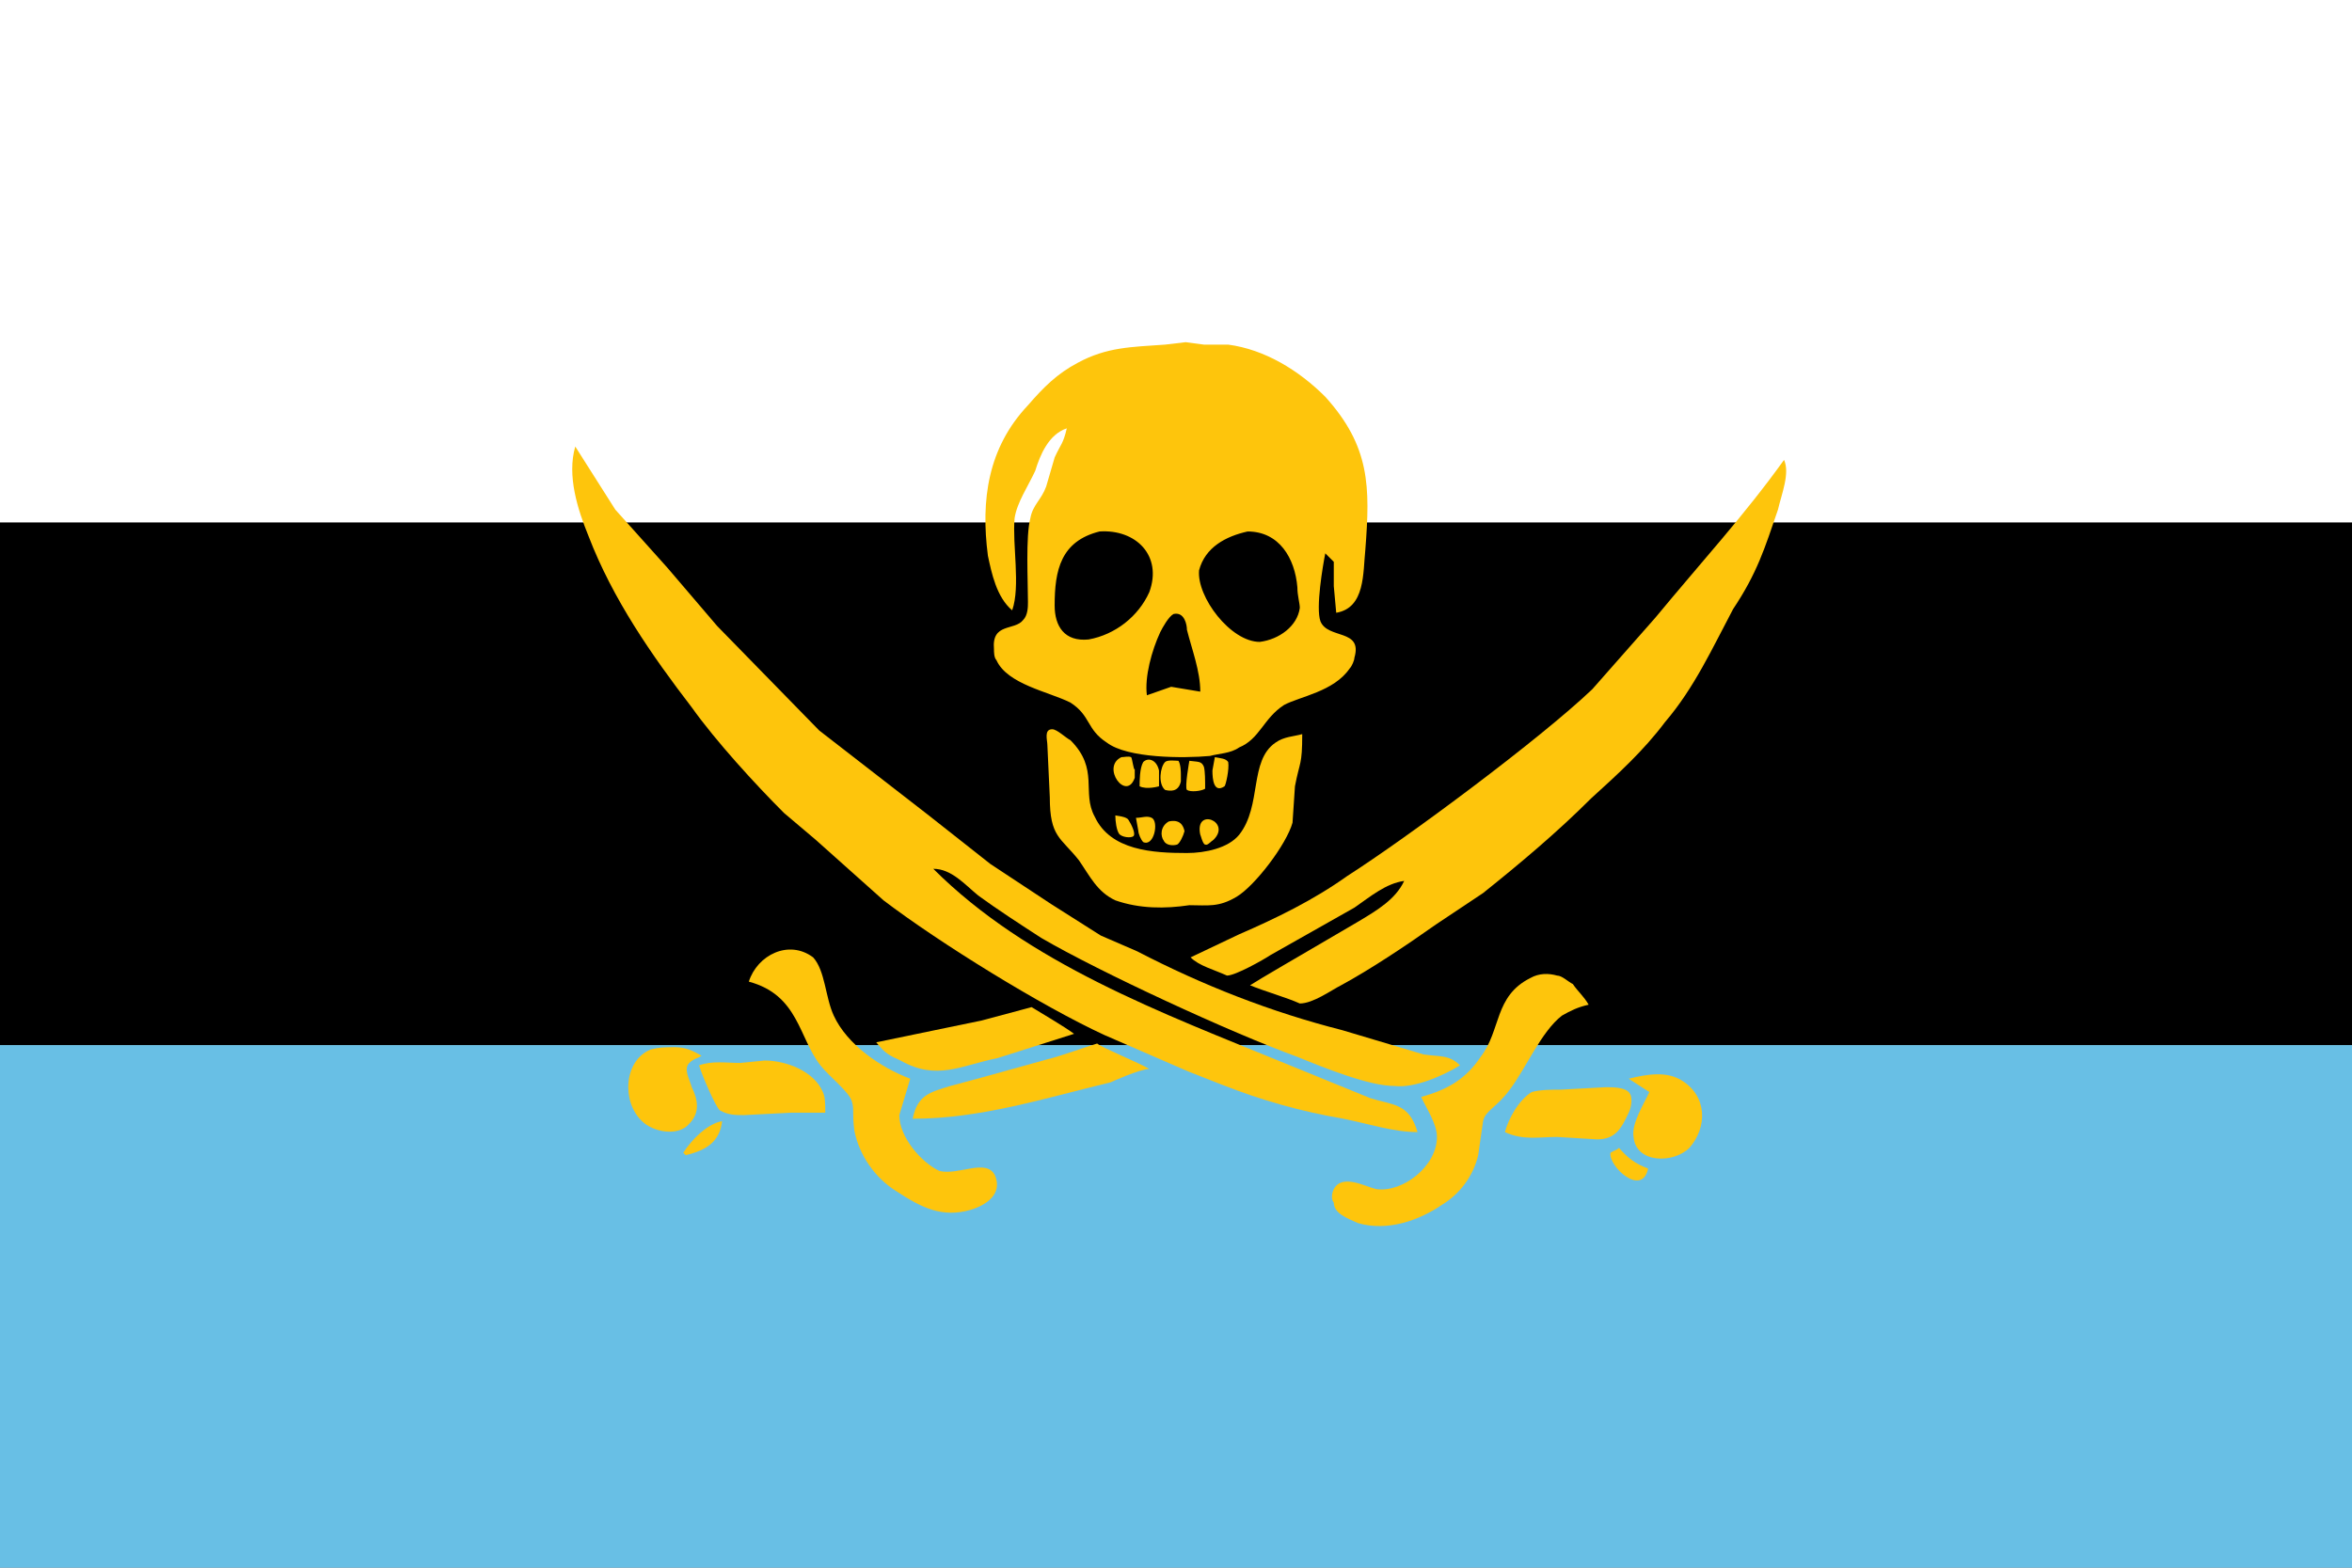 <?xml version="1.0" encoding="utf-8" ?>
<svg baseProfile="full" height="100px" version="1.1" width="150px" xmlns="http://www.w3.org/2000/svg" xmlns:ev="http://www.w3.org/2001/xml-events" xmlns:xlink="http://www.w3.org/1999/xlink"><rect width="100%" height="100%" fill="#808080" stroke="none"/><defs><clipPath id="mask0"><rect height="100" width="150" x="0" y="0" /></clipPath></defs><g clip-path="url(#mask0)"><rect fill="#ffffff" height="33.333" stroke="none" width="150" x="0" y="0.0" /><rect fill="#000000" height="33.333" stroke="none" width="150" x="0" y="33.333" /><rect fill="#68bfe5" height="33.333" stroke="none" width="150" x="0" y="66.667" /></g><g transform="translate(36.301, 11.301) scale(0.774) rotate(0, 50.0, 50.0)"><path d="M 36.5,35.7 C 37.2,33.7 36.5,30.3 36.7,28.1 C 36.9,26.8 37.8,25.5 38.4,24.2 C 38.8,22.9 39.5,21.2 41,20.7 C 40.7,22.0 40.5,22.0 40.0,23.1 L 39.3,25.5 C 38.9,26.6 38.2,27.0 38.0,28.1 C 37.6,29.6 37.8,33.3 37.8,35.0 C 37.8,35.4 37.8,36.1 37.4,36.5 C 36.7,37.4 34.8,36.7 35.0,38.9 C 35.0,39.1 35.0,39.6 35.2,39.8 C 36.1,41.8 39.5,42.4 41.3,43.3 C 43,44.4 42.6,45.5 44.3,46.6 C 46,47.9 50.6,47.9 52.8,47.7 C 53.5,47.5 54.5,47.5 55.2,47 C 56.9,46.3 57.2,44.6 58.9,43.5 C 60.2,42.8 63,42.4 64.3,40.5 C 64.5,40.3 64.7,39.8 64.7,39.6 C 65.4,37.2 62.5,38.1 61.9,36.6 C 61.5,35.5 62.1,32 62.3,31 L 63,31.7 L 63,33.7 L 63.2,35.9 C 65.6,35.5 65.4,32.6 65.6,30.7 C 66,25.5 66,22.2 62.3,18.1 C 60.1,15.9 57.3,14.2 54.3,13.8 L 52.3,13.8 L 50.8,13.6 L 49.1,13.8 C 46.3,14 44.3,14 41.9,15.3 C 40.2,16.2 39.1,17.3 37.8,18.8 C 34.5,22.3 33.9,26.6 34.5,31.2 C 34.8,32.6 35.2,34.6 36.5,35.7 M 43.7,29.2 C 46.7,29.0 48.9,31.2 47.8,34.2 C 46.9,36.2 45,37.7 42.8,38.1 C 40.8,38.3 40,37.0 40,35.3 C 40.0,32.4 40.5,30.0 43.7,29.2 M 55.9,29.2 C 58.5,29.2 59.8,31.4 60.0,33.8 C 60.0,34.5 60.2,35.1 60.2,35.5 C 60.0,37.0 58.5,38.1 56.9,38.3 C 54.5,38.3 51.7,34.6 51.9,32.4 C 52.4,30.5 54.1,29.6 55.9,29.2 M 52.0,42.4 L 49.6,42.0 L 47.6,42.7 C 47.4,41.2 48.0,39.0 48.7,37.5 C 48.9,37.1 49.4,36.2 49.8,36.0 C 50.7,35.8 50.9,36.9 50.9,37.3 C 51.3,38.9 52.0,40.7 52.0,42.4" fill="#fec50c" stroke="none" stroke-width="2.0" /><path d="M 60.4,45.9 C 59.7,46.1 58.9,46.1 58.2,46.6 C 56,48.1 57.1,51.8 55.2,54.2 C 54.3,55.3 52.4,55.7 50.9,55.7 C 48.1,55.7 44.6,55.5 43.3,52.7 C 42.2,50.7 43.7,48.8 41.3,46.4 C 40.9,46.2 40.2,45.5 39.8,45.5 C 39.1,45.5 39.4,46.4 39.4,46.8 L 39.6,51.1 C 39.6,54.4 40.5,54.4 42.0,56.3 C 42.9,57.6 43.5,58.9 45.0,59.6 C 47.0,60.3 49.1,60.3 51.1,60.0 C 52.6,60.0 53.5,60.2 55.0,59.3 C 56.5,58.4 59.1,55.0 59.6,53.2 L 59.8,50.2 C 60.2,48.1 60.4,48.5 60.4,45.9 L 60.4,45.9" fill="#fec50c" stroke="none" stroke-width="2.0" /><path d="M 100.1,23.3 C 96.8,27.9 93.3,31.7 89.5,36.3 L 84.3,42.2 C 80.0,46.3 69.1,54.4 64.1,57.6 C 61.3,59.6 58.2,61.1 55.2,62.4 L 51.2,64.3 C 51.9,65.0 53.1,65.3 54.2,65.8 C 54.9,65.8 57.2,64.5 57.8,64.1 L 64.7,60.2 C 66.0,59.3 67.3,58.2 68.8,58 C 68.1,59.5 66.6,60.4 65.1,61.3 L 61,63.7 C 61,63.7 56.7,66.2 56.1,66.6 C 57.3,67.1 59.1,67.6 60.2,68.1 C 61.3,68.1 62.8,67.0 63.6,66.6 C 66.0,65.3 69.0,63.3 71.4,61.6 L 75.3,59 C 78.3,56.6 81.4,54 84.2,51.2 C 86.4,49.2 88.5,47.3 90.3,44.9 C 92.7,42.1 94.2,38.8 95.9,35.6 C 97.9,32.6 98.5,30.6 99.6,27.4 C 99.9,26.1 100.6,24.4 100.1,23.3 L 100.1,23.3" fill="#fec50c" stroke="none" stroke-width="2.0" /><path d="M 0.5,22.2 C -0.2,24.6 0.7,27.4 1.6,29.6 C 3.6,34.8 6.8,39.4 10.1,43.7 C 12.1,46.5 15.3,50.0 17.7,52.4 L 20.3,54.6 L 25.9,59.6 C 30.5,63.1 38.9,68.3 44.1,70.7 L 51,73.7 L 53.8,74.8 C 57.1,76.1 60.3,77.0 63.8,77.6 C 65.8,78.0 67.9,78.7 69.9,78.7 C 69.2,76.3 67.9,76.5 66,75.9 L 58.9,73.0 C 48.9,68.9 37.8,64.8 30.0,57.0 C 31.5,57.0 32.6,58.3 33.7,59.2 C 35.2,60.3 37.2,61.6 38.9,62.7 C 43.7,65.5 54.5,70.5 60,72.5 C 62.2,73.4 65.9,74.9 68.0,74.9 C 69.7,75.1 72.1,74.0 73.4,73.2 C 72.5,72.3 71.7,72.5 70.4,72.3 L 63.7,70.3 C 57.8,68.8 52.2,66.6 46.8,63.8 L 43.8,62.5 L 39.7,59.9 L 34.7,56.6 L 29.5,52.5 L 20.6,45.6 L 12.2,37.0 L 8.1,32.2 L 3.8,27.4 L 0.5,22.2 L 0.5,22.2" fill="#fec50c" stroke="none" stroke-width="2.0" /><path d="M 70.2,75.8 C 70.6,76.7 71.5,78.0 71.5,79.1 C 71.5,81.5 68.7,83.7 66.5,83.4 C 65.6,83.2 63.7,82.1 63.0,83.4 C 62.8,83.8 62.8,84.3 63.0,84.5 C 63.0,85.4 64.1,85.8 65.0,86.2 C 67.4,86.9 70.0,86 71.9,84.7 C 73.4,83.8 74.5,82.3 74.9,80.6 L 75.3,77.8 C 75.5,76.9 76.4,76.7 77.5,75.2 C 78.8,73.5 80.1,70.4 81.8,69.1 C 82.5,68.7 83.1,68.4 84,68.2 C 83.6,67.5 83.1,67.1 82.7,66.5 C 82.3,66.3 81.8,65.8 81.4,65.8 C 80.7,65.6 79.9,65.6 79.2,66.0 C 76.2,67.5 76.8,70.3 75.1,72.5 C 73.9,74.3 72.4,75.2 70.2,75.8 L 70.2,75.8" fill="#fec50c" stroke="none" stroke-width="2.0" /><path d="M 77.1,78.7 C 78.6,79.4 79.9,79.1 81.4,79.1 L 84.7,79.3 C 86.2,79.3 86.7,78.4 87.3,77.1 C 87.5,76.7 87.7,75.8 87.3,75.4 C 86.9,75.0 86.0,75.0 85.4,75.0 L 81.7,75.2 C 81.0,75.2 80.0,75.2 79.3,75.4 C 78.2,76.1 77.4,77.6 77.1,78.7 L 77.1,78.7" fill="#fec50c" stroke="none" stroke-width="2.0" /><path d="M 88.9,81.7 C 87.8,81.3 87.2,80.8 86.5,80.0 C 86.3,80.2 86.1,80.2 85.8,80.4 C 85.6,81.5 88.4,84.1 88.9,81.7" fill="#fec50c" stroke="none" stroke-width="2.0" /><path d="M 87.3,74.3 L 89.0,75.4 C 88.6,76.3 87.5,78 87.7,79.1 C 87.9,81.3 91.0,81.3 92.3,80.0 C 93.8,78.3 93.8,75.7 91.6,74.4 C 90.4,73.7 88.9,73.9 87.3,74.3" fill="#fec50c" stroke="none" stroke-width="2.0" /><path d="M 9.4,80.4 L 9.6,80.6 C 11.3,80.2 12.4,79.5 12.6,77.8 C 11.4,78.0 10.1,79.3 9.4,80.4" fill="#fec50c" stroke="none" stroke-width="2.0" /><path d="M 10.9,72.4 C 10.2,72.0 9.6,71.7 8.7,71.7 C 8,71.7 7.4,71.7 6.7,71.9 C 4.5,72.8 4.3,76.2 6,77.8 C 6.9,78.7 9.0,79.1 9.9,78 C 10.8,77.1 10.6,76 10.1,75 C 9.9,74.3 9.4,73.5 9.9,73 C 10.3,72.6 10.7,72.6 10.9,72.4" fill="#fec50c" stroke="none" stroke-width="2.0" /><path d="M 10.7,73.2 C 10.9,73.9 12.0,76.5 12.4,76.9 C 13.1,77.3 13.7,77.3 14.4,77.3 L 18.3,77.1 L 21.1,77.1 C 21.1,76.4 21.1,75.8 20.9,75.4 C 20.2,73.7 17.9,72.8 16.1,72.8 L 14.1,73 C 12.9,73.0 11.8,72.8 10.7,73.2" fill="#fec50c" stroke="none" stroke-width="2.0" /><path d="M 14.8,66.3 C 18.9,67.4 18.9,70.9 20.7,73.2 C 21.4,74.1 23.1,75.4 23.3,76.2 C 23.5,76.9 23.3,77.1 23.5,78.6 C 23.9,80.6 25.2,82.5 27,83.6 C 29,84.9 30.7,85.8 33.1,85.1 C 34.4,84.7 35.7,83.8 35.1,82.3 C 34.4,80.8 32.1,82.3 30.5,81.9 C 29.0,81.2 27.2,79.1 27.2,77.3 L 28.1,74.3 C 25.7,73.4 22.9,71.5 21.8,69.1 C 21.1,67.6 21.1,65.4 20.1,64.3 C 18.1,62.8 15.5,64.1 14.8,66.3 L 14.8,66.3" fill="#fec50c" stroke="none" stroke-width="2.0" /><path d="M 25.3,71.3 C 26.0,72.2 26.4,72.4 27.3,72.8 C 30.3,74.5 32.3,73.2 35.3,72.6 L 41.6,70.6 C 40.8,70.0 38.9,68.9 38.1,68.4 L 34,69.5 L 25.3,71.3" fill="#fec50c" stroke="none" stroke-width="2.0" /><path d="M 28.3,77.6 C 33.9,77.6 39.2,75.9 44.6,74.6 C 44.6,74.6 47.0,73.5 47.8,73.5 C 47,73.0 44,71.8 43.5,71.4 C 42.8,71.6 40.3,72.5 39.4,72.7 L 34,74.2 L 31.4,74.9 C 29.8,75.4 28.7,75.6 28.3,77.6" fill="#fec50c" stroke="none" stroke-width="2.0" /><path d="M 45.0,52.6 C 45.0,53.1 45.1,53.8 45.3,54.1 C 45.5,54.4 46.3,54.5 46.5,54.3 C 46.7,54.1 46.3,53.3 46.1,53 C 46.0,52.8 45.7,52.7 45.0,52.6" fill="#fec50c" stroke="none" stroke-width="2.0" /><path d="M 46.7,52.8 L 46.9,53.9 C 46.9,54.1 47.1,54.6 47.3,54.8 C 48.2,55.2 48.6,53.1 48,52.8 C 47.6,52.6 47.2,52.8 46.7,52.8" fill="#fec50c" stroke="none" stroke-width="2.0" /><path d="M 49.4,53.1 C 48.7,53.5 48.7,54.3 49.0,54.7 C 49.2,55.1 49.8,55.1 50.1,55.0 C 50.3,54.9 50.6,54.3 50.7,53.9 C 50.6,53.4 50.3,52.9 49.4,53.1" fill="#fec50c" stroke="none" stroke-width="2.0" /><path d="M 47.0,50.2 C 47.6,50.5 48.6,50.2 48.6,50.2 L 48.6,48.9 C 48.4,48 47.7,47.8 47.3,48.2 C 47.0,48.7 47.0,49.8 47.0,50.2" fill="#fec50c" stroke="none" stroke-width="2.0" /><path d="M 50.2,48.1 C 50.0,48.1 49.3,48.0 49.1,48.2 C 48.7,48.6 48.5,50.0 49.1,50.5 C 49.5,50.6 50.2,50.7 50.4,49.8 L 50.4,49.2 C 50.4,49.1 50.4,48.4 50.2,48.1" fill="#fec50c" stroke="none" stroke-width="2.0" /><path d="M 52.4,55.0 C 52.6,55.1 52.8,54.8 53.1,54.6 C 54.6,53.1 51.5,51.9 52.0,54.2 C 52.0,54.1 52.2,55.0 52.4,55.0" fill="#fec50c" stroke="none" stroke-width="2.0" /><path d="M 46.3,47.8 C 46.1,47.7 45.7,47.8 45.5,47.8 C 43.8,48.6 45.9,51.5 46.6,49.5 C 46.6,49.3 46.6,49.1 46.6,48.8 C 46.5,48.9 46.4,47.9 46.3,47.8" fill="#fec50c" stroke="none" stroke-width="2.0" /><path d="M 51.1,48.1 C 51.1,48.1 50.7,50.3 50.9,50.5 C 51.2,50.7 52.1,50.6 52.4,50.4 C 52.4,49.7 52.4,49.0 52.3,48.6 C 52.1,48.1 51.8,48.2 51.1,48.1 L 51.1,48.1" fill="#fec50c" stroke="none" stroke-width="2.0" /><path d="M 53.2,47.8 L 53.0,48.9 C 53.0,49.6 53.1,50.8 54.0,50.2 C 54.1,50.1 54.4,48.8 54.3,48.2 C 54.1,47.9 53.7,47.9 53.2,47.8" fill="#fec50c" stroke="none" stroke-width="2.0" /></g></svg>
